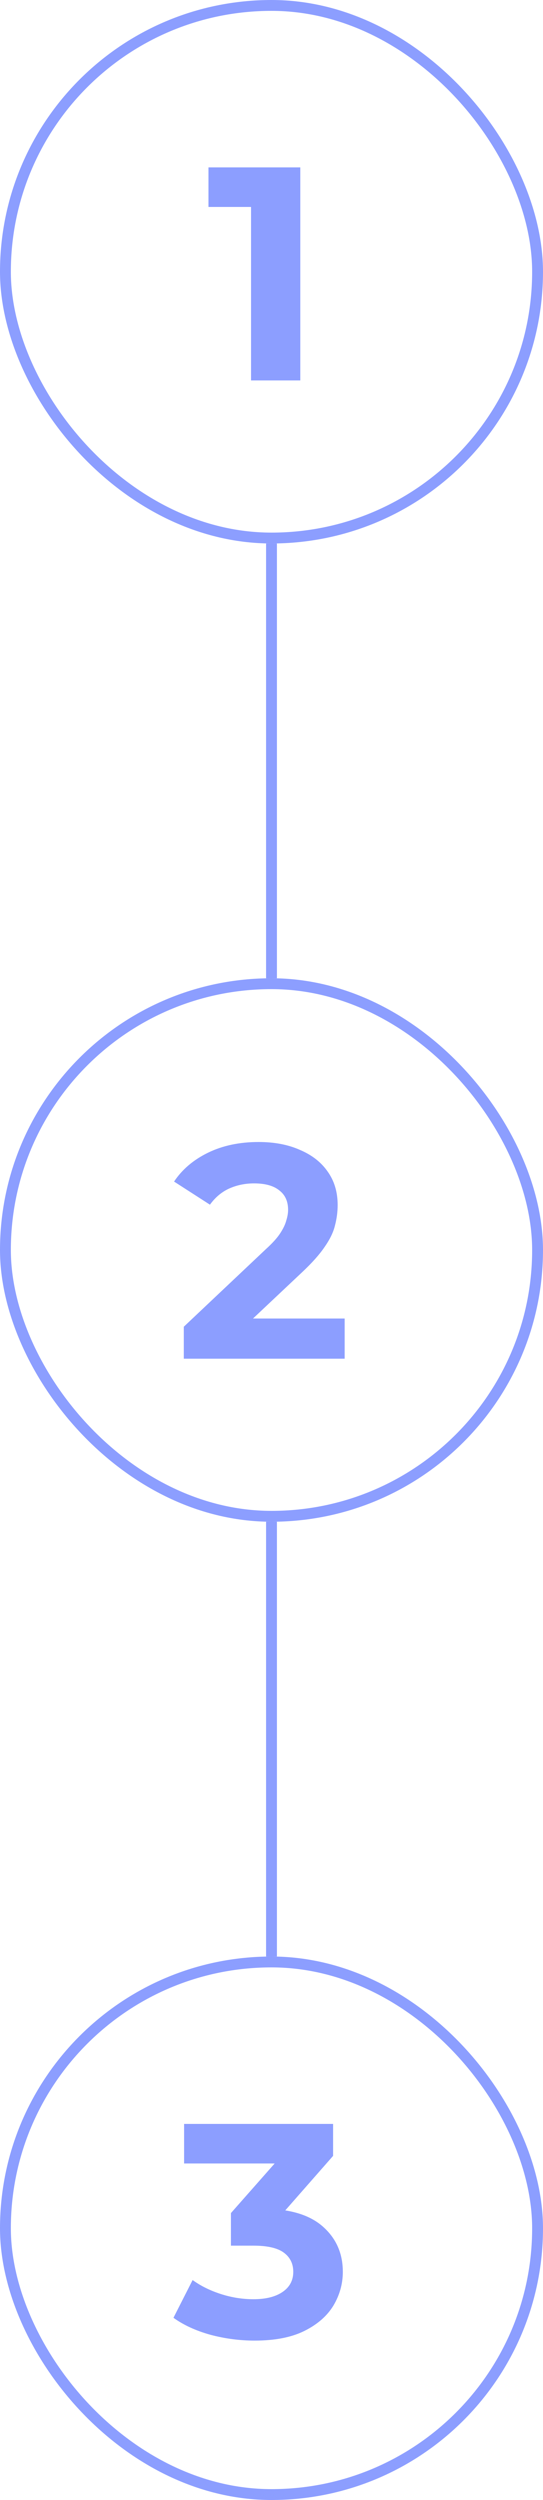 <svg width="50" height="230" viewBox="0 0 50 230" fill="none" xmlns="http://www.w3.org/2000/svg">
<path d="M23.116 35V17.08L25.076 19.04H19.196V15.4H27.652V35H23.116Z" fill="#8C9EFF"/>
<rect x="0.5" y="0.5" width="49" height="49" rx="24.5" stroke="#8C9EFF"/>
<rect width="1" height="40" transform="translate(24.5 50)" fill="#8C9EFF"/>
<path d="M16.924 125V122.06L24.484 114.92C25.081 114.379 25.52 113.893 25.8 113.464C26.08 113.035 26.267 112.643 26.36 112.288C26.472 111.933 26.528 111.607 26.528 111.308C26.528 110.524 26.257 109.927 25.716 109.516C25.193 109.087 24.419 108.872 23.392 108.872C22.571 108.872 21.805 109.031 21.096 109.348C20.405 109.665 19.817 110.16 19.332 110.832L16.028 108.704C16.775 107.584 17.82 106.697 19.164 106.044C20.508 105.391 22.057 105.064 23.812 105.064C25.268 105.064 26.537 105.307 27.62 105.792C28.721 106.259 29.571 106.921 30.168 107.78C30.784 108.639 31.092 109.665 31.092 110.86C31.092 111.495 31.008 112.129 30.84 112.764C30.691 113.38 30.373 114.033 29.888 114.724C29.421 115.415 28.731 116.189 27.816 117.048L21.544 122.956L20.676 121.304H31.736V125H16.924Z" fill="#8C9EFF"/>
<rect x="0.5" y="90.5" width="49" height="49" rx="24.5" stroke="#8C9EFF"/>
<rect width="1" height="40" transform="translate(24.5 140)" fill="#8C9EFF"/>
<path d="M23.448 215.336C22.085 215.336 20.732 215.159 19.388 214.804C18.044 214.431 16.905 213.908 15.972 213.236L17.736 209.764C18.483 210.305 19.351 210.735 20.34 211.052C21.329 211.369 22.328 211.528 23.336 211.528C24.475 211.528 25.371 211.304 26.024 210.856C26.677 210.408 27.004 209.792 27.004 209.008C27.004 208.261 26.715 207.673 26.136 207.244C25.557 206.815 24.624 206.6 23.336 206.6H21.264V203.604L26.724 197.416L27.228 199.04H16.952V195.4H30.672V198.34L25.24 204.528L22.944 203.212H24.26C26.668 203.212 28.488 203.753 29.72 204.836C30.952 205.919 31.568 207.309 31.568 209.008C31.568 210.109 31.279 211.145 30.7 212.116C30.121 213.068 29.235 213.843 28.04 214.44C26.845 215.037 25.315 215.336 23.448 215.336Z" fill="#8C9EFF"/>
<rect x="0.5" y="180.5" width="49" height="49" rx="24.5" stroke="#8C9EFF"/>
</svg>
